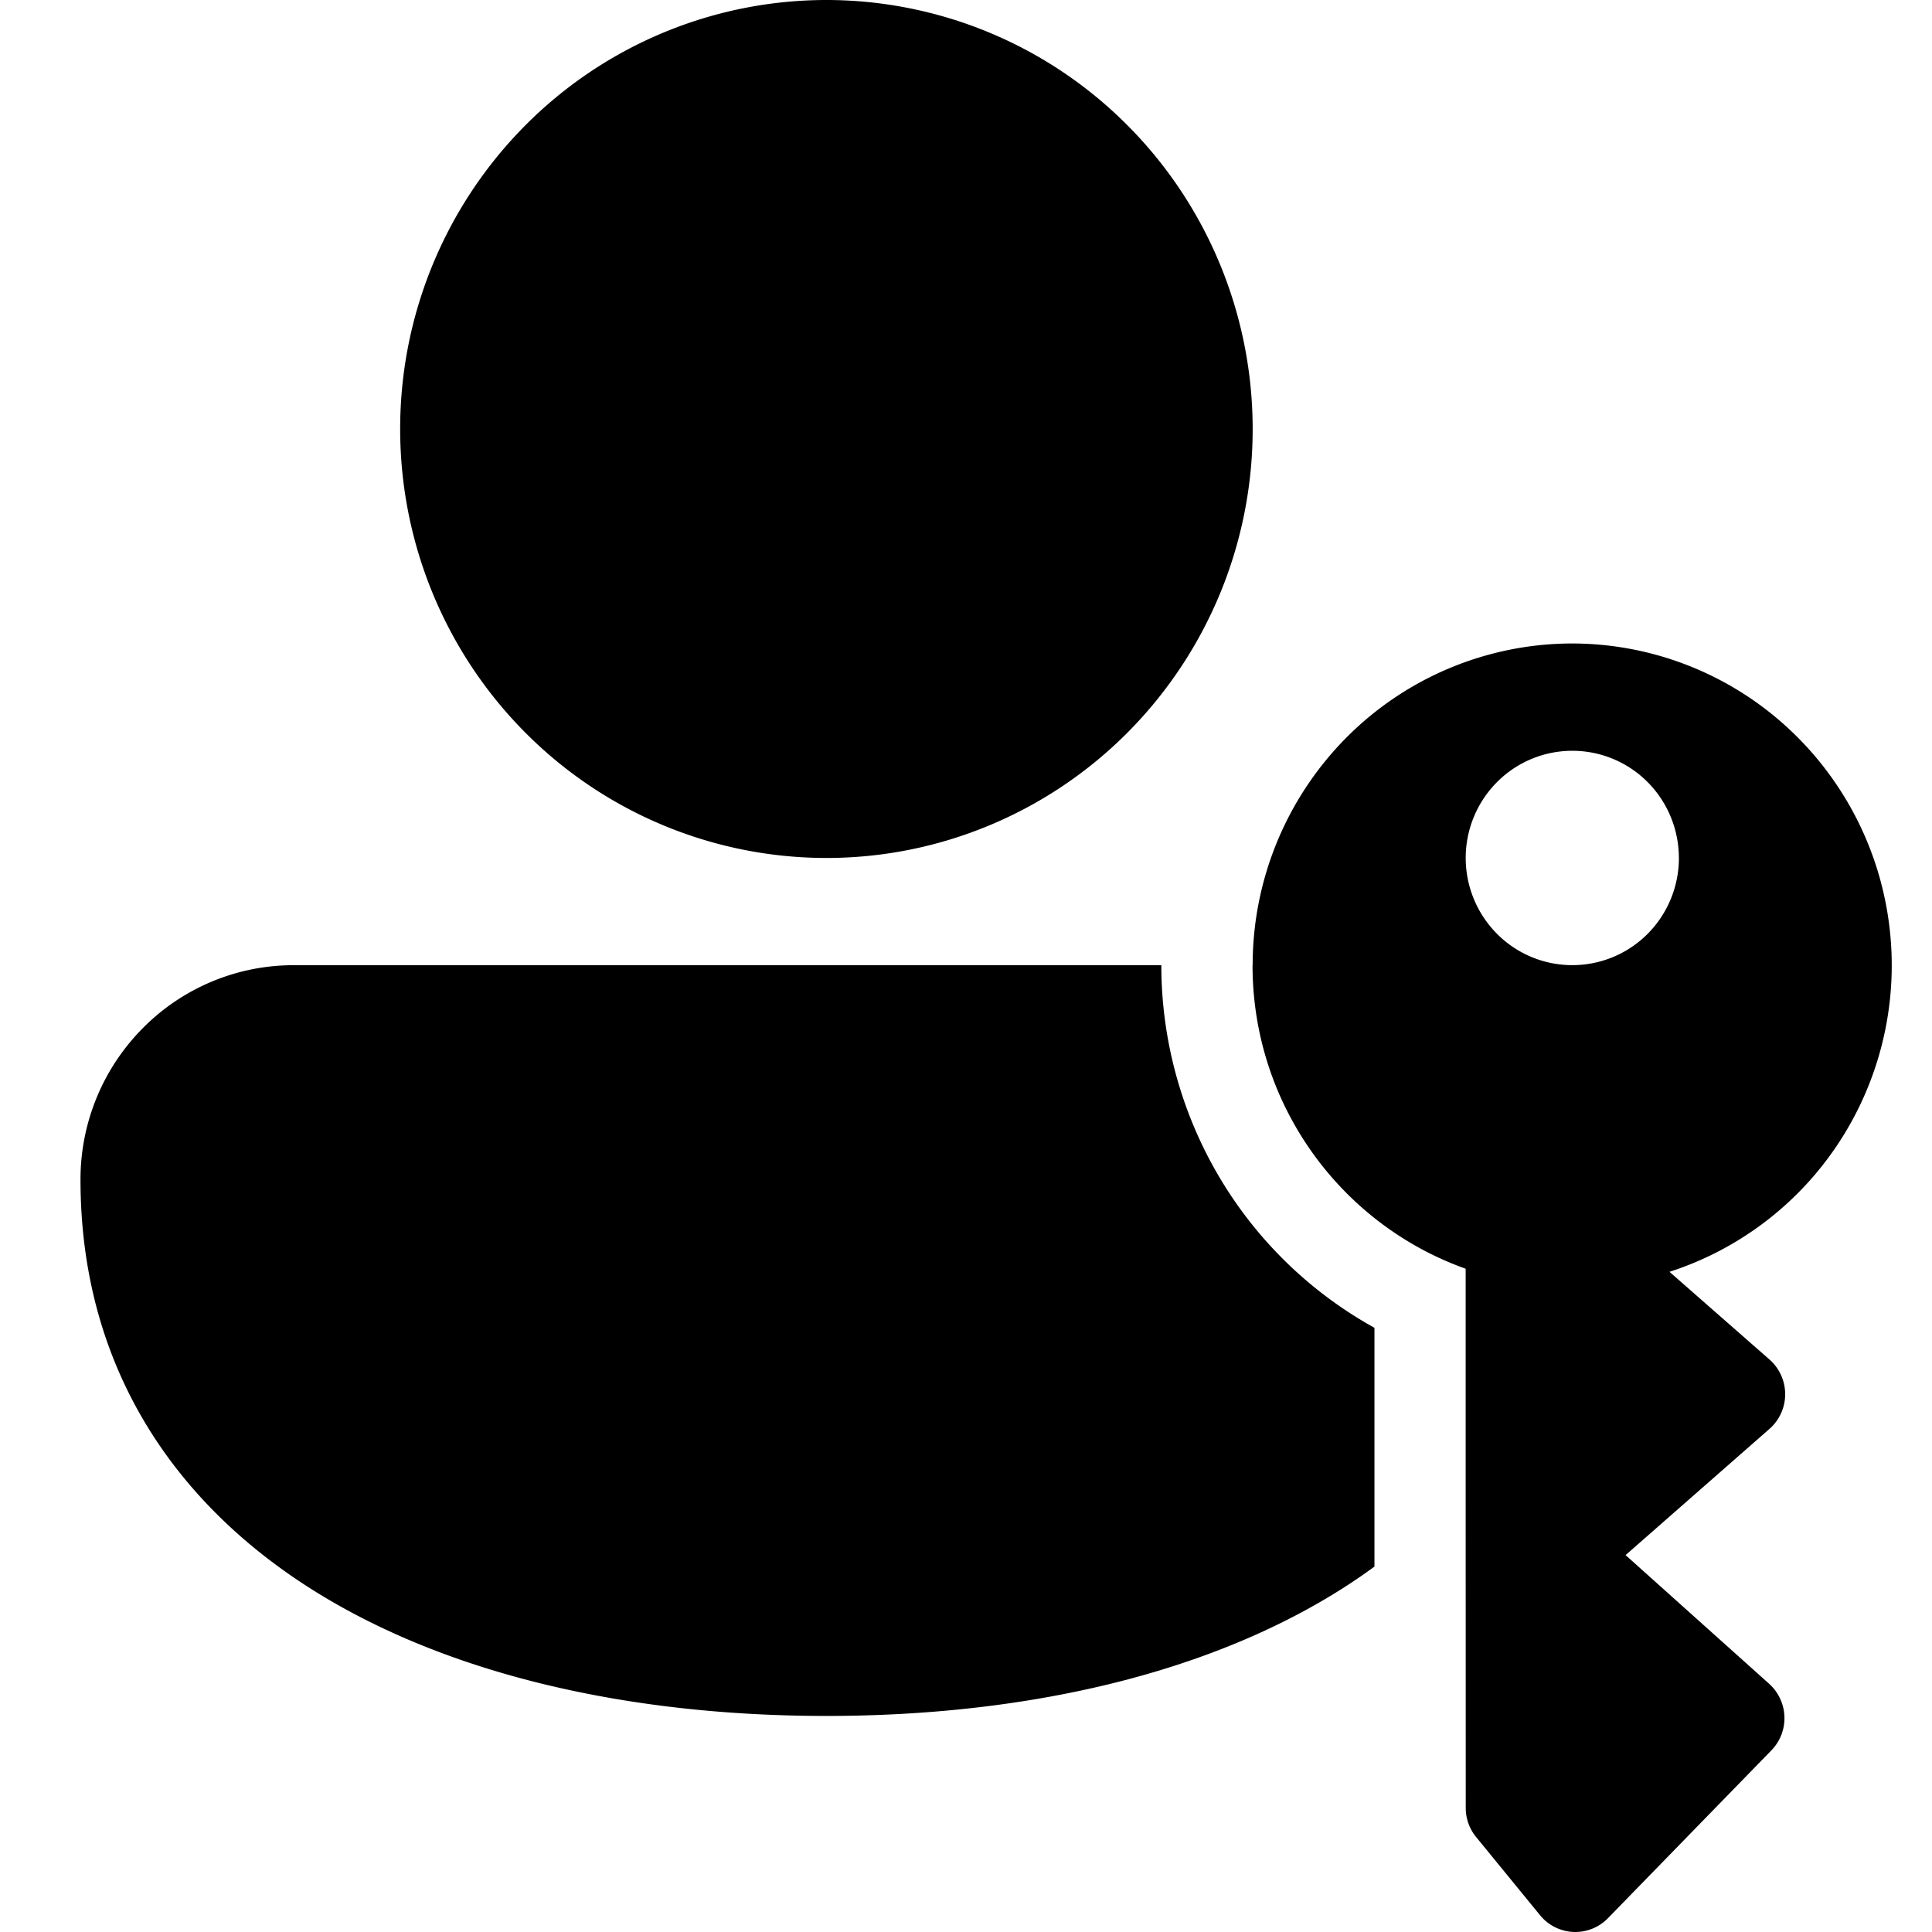 <svg width="48" height="48" fill="none" xmlns="http://www.w3.org/2000/svg"><path d="M20.532 0a10.555 10.555 0 00-7.488 3.122 10.693 10.693 0 00-3.102 7.536c0 2.827 1.116 5.538 3.102 7.536a10.555 10.555 0 007.488 3.122c2.808 0 5.502-1.123 7.488-3.122a10.693 10.693 0 003.102-7.536c0-2.827-1.116-5.538-3.102-7.536A10.556 10.556 0 0020.532 0zM7.319 23.98a5.266 5.266 0 00-3.76 1.553A5.33 5.33 0 002 29.31c0 4.505 2.205 7.903 5.652 10.117 3.394 2.177 7.969 3.205 12.88 3.205 4.91 0 9.486-1.028 12.88-3.205.252-.162.497-.33.736-.506v-5.932a10.25 10.25 0 01-3.872-3.775 10.336 10.336 0 01-1.423-5.233H7.319zm23.8 0c0 3.48 2.21 6.443 5.295 7.541v5.292l.002 8.105c0 .267.093.523.26.725l1.586 1.94a1.13 1.13 0 001.686.075l4.061-4.17a1.146 1.146 0 00.218-1.284 1.147 1.147 0 00-.27-.368l-3.57-3.2 3.577-3.137a1.147 1.147 0 00.286-1.333 1.148 1.148 0 00-.286-.388l-2.486-2.18a7.953 7.953 0 004.337-3.413 8.039 8.039 0 001.09-5.432 8.01 8.01 0 00-2.679-4.84 7.915 7.915 0 00-5.162-1.926 7.917 7.917 0 00-5.616 2.341 8.02 8.02 0 00-2.326 5.653m10.59-2.665c0 .707-.28 1.385-.776 1.884a2.639 2.639 0 01-3.744 0 2.673 2.673 0 010-3.768 2.639 2.639 0 013.744 0c.496.5.775 1.177.775 1.884z" fill="#000"/></svg>
